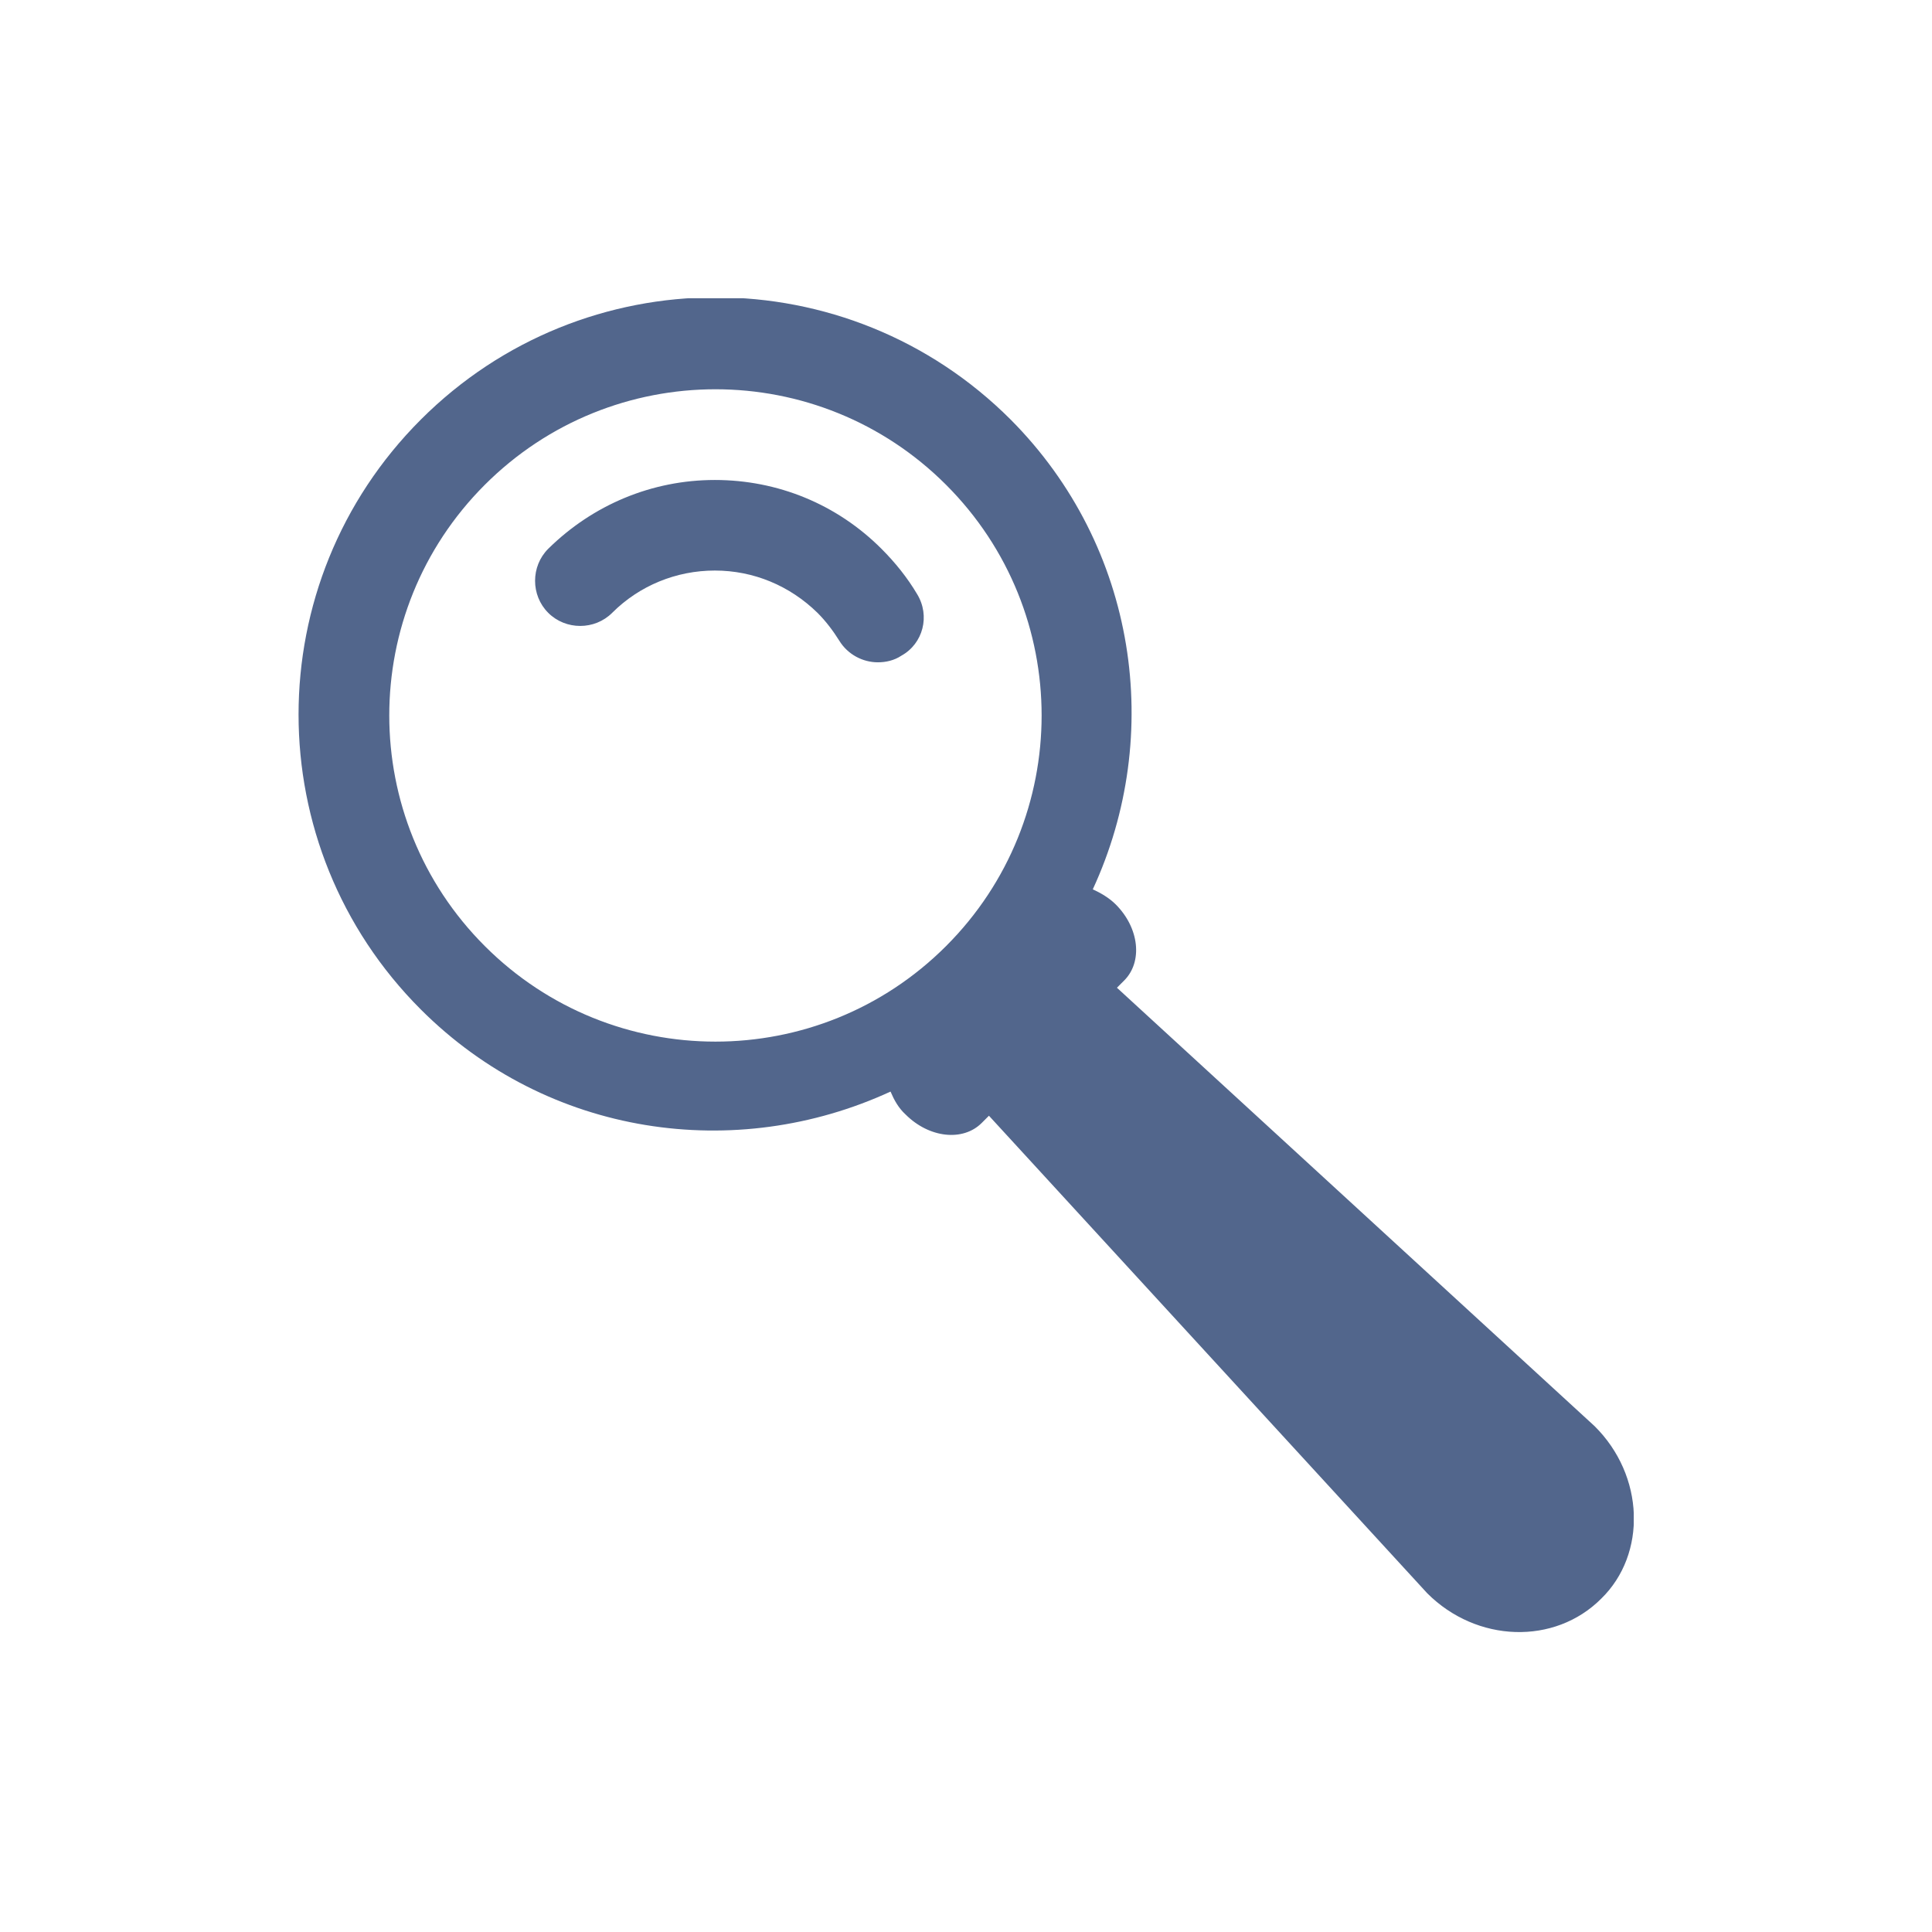 <?xml version="1.0" encoding="utf-8"?>
<!-- Generator: Adobe Illustrator 26.3.1, SVG Export Plug-In . SVG Version: 6.00 Build 0)  -->
<svg version="1.1" id="Layer_1" xmlns="http://www.w3.org/2000/svg" xmlns:xlink="http://www.w3.org/1999/xlink" x="0px" y="0px"
	 viewBox="0 0 320 320" style="enable-background:new 0 0 320 320;" xml:space="preserve">
<style type="text/css">
	.st0{clip-path:url(#SVGID_00000111902435485983911960000007959564900985699750_);fill:#52668C;}
	.st1{fill:none;}
</style>
<g>
	<defs>
		<rect id="SVGID_1_" x="49.4" y="49.4" width="221.2" height="221.2"/>
	</defs>
	<clipPath id="SVGID_00000020361408721805024420000014269249015233090748_">
		<use xlink:href="#SVGID_1_"  style="overflow:visible;"/>
	</clipPath>
	<path style="clip-path:url(#SVGID_00000020361408721805024420000014269249015233090748_);fill:#52668C;" d="M151.9,98.4
		c-1.6-2.7-3.6-5.2-5.9-7.5c-7.4-7.4-17.2-11.4-27.6-11.4c-10.4,0-20.2,4.1-27.6,11.4c-2.9,2.9-2.9,7.7,0,10.6
		c2.9,2.9,7.7,2.9,10.6,0c4.5-4.5,10.6-7,17-7c6.4,0,12.4,2.5,17,7c1.4,1.4,2.6,3,3.6,4.6c1.4,2.3,3.9,3.6,6.4,3.6
		c1.3,0,2.7-0.3,3.9-1.1C152.9,106.6,154.1,102,151.9,98.4 M156.7,156.7c-21.1,21.1-55.3,21.1-76.4,0c-21.1-21.1-21.1-55.3,0-76.4
		s55.3-21.1,76.4,0C177.8,101.4,177.8,135.6,156.7,156.7 M264.1,236.2L185,163.6l1.2-1.2c3.1-3.1,2.5-8.7-1.4-12.6
		c-1.1-1.1-2.5-1.9-3.8-2.5c11.8-25.5,7.4-56.7-13.6-77.8c-27-27-70.7-27-97.7,0c-27,27-27,70.7,0,97.7
		c21.1,21.1,52.2,25.4,77.8,13.6c0.6,1.4,1.3,2.7,2.5,3.8c3.9,3.9,9.5,4.5,12.6,1.4l1.2-1.2l72.6,79.1c8.2,8.2,21.1,8.6,28.8,0.9
		C272.8,257.4,272.4,244.4,264.1,236.2"/>
</g>
<rect class="st1" width="320" height="320"/>
</svg>
